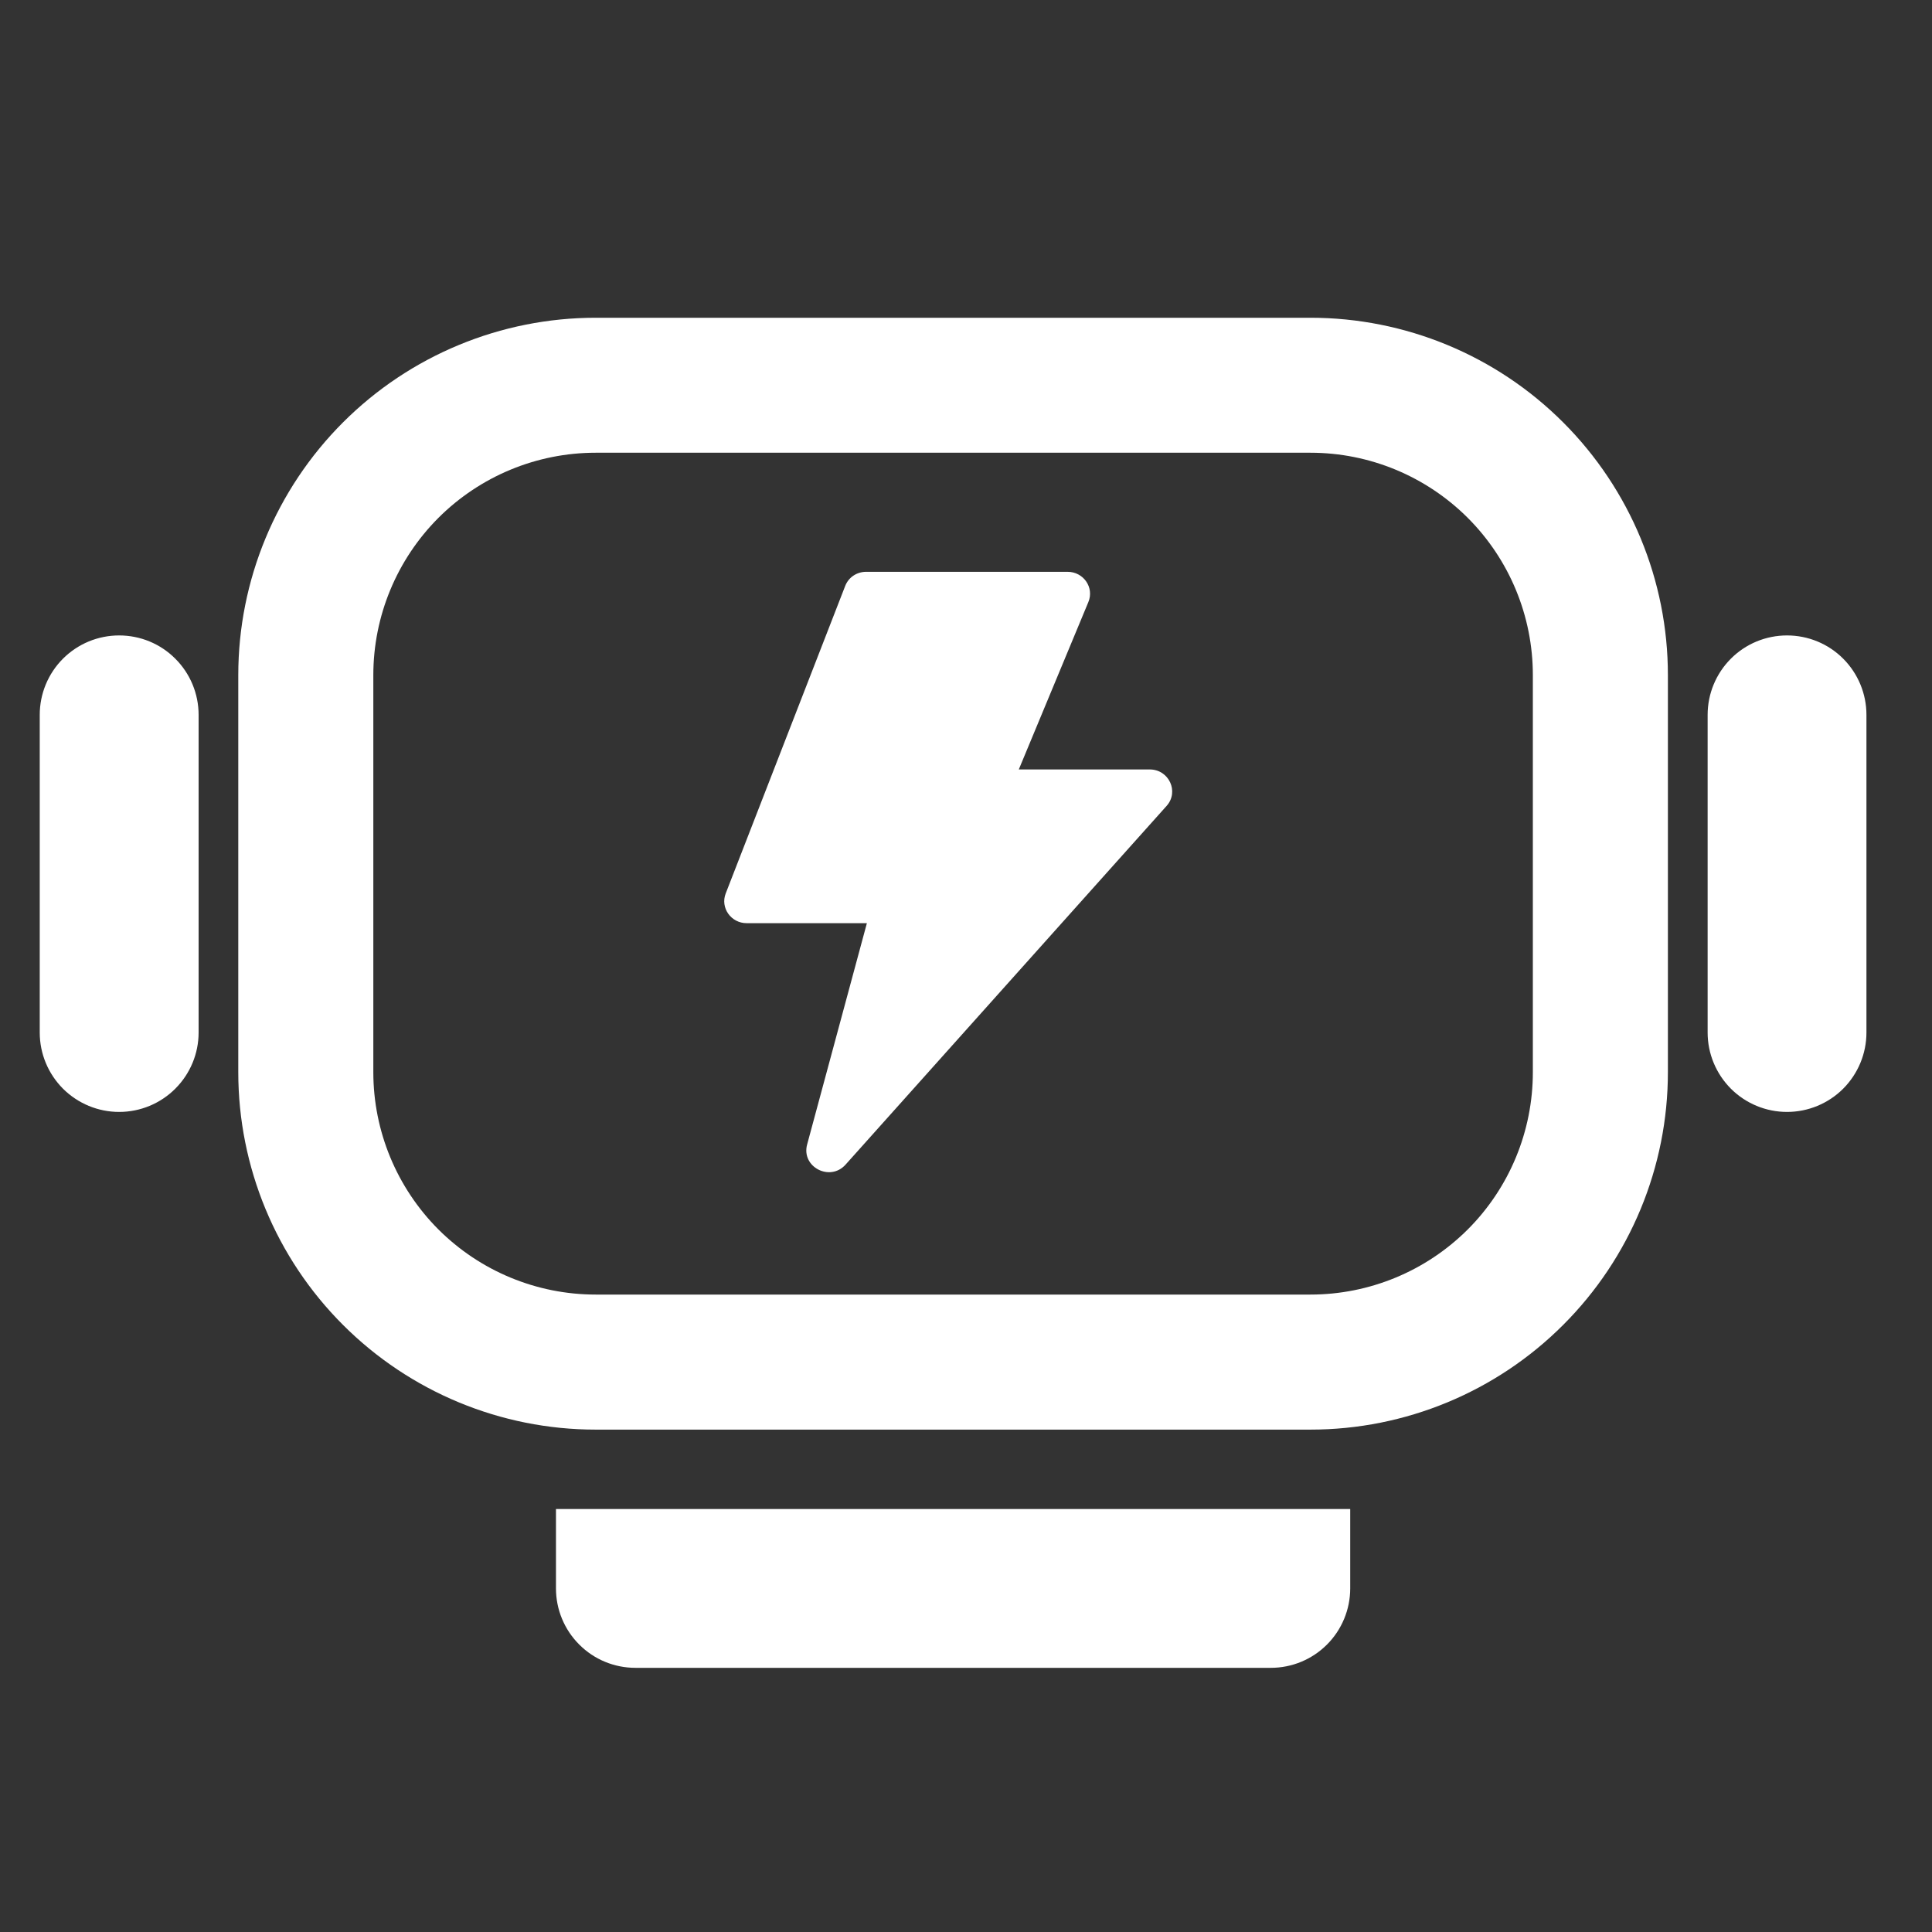 <svg xmlns="http://www.w3.org/2000/svg" width="30" height="30" viewBox="0 0 30 30" fill="none">
<rect x="0" y="0" width="30" height="30" fill="#333333" stroke="none"/>
<path d="M8.633 23.432H20.966V24.665C20.966 24.992 20.836 25.306 20.605 25.537C20.373 25.769 20.06 25.898 19.733 25.898H9.867C9.54 25.898 9.226 25.769 8.995 25.537C8.763 25.306 8.633 24.992 8.633 24.665V23.432ZM20.349 4.934C21.821 4.934 23.233 5.518 24.273 6.559C25.314 7.6 25.899 9.011 25.899 10.483V16.649C25.899 18.121 25.314 19.533 24.273 20.573C23.233 21.614 21.821 22.199 20.349 22.199H9.25C7.778 22.199 6.367 21.614 5.326 20.573C4.285 19.533 3.7 18.121 3.7 16.649V10.483C3.7 9.011 4.285 7.6 5.326 6.559C6.367 5.518 7.778 4.934 9.25 4.934H20.349ZM20.349 7.03H9.25C8.334 7.03 7.456 7.394 6.808 8.041C6.161 8.689 5.797 9.567 5.797 10.483V16.649C5.797 17.565 6.161 18.443 6.808 19.091C7.456 19.738 8.334 20.102 9.25 20.102H20.349C21.265 20.102 22.143 19.738 22.791 19.091C23.439 18.443 23.802 17.565 23.802 16.649V10.483C23.802 9.567 23.439 8.689 22.791 8.041C22.143 7.394 21.265 7.03 20.349 7.03ZM27.749 9.867C28.076 9.867 28.39 9.996 28.621 10.228C28.852 10.459 28.982 10.773 28.982 11.1V16.033C28.982 16.36 28.852 16.673 28.621 16.905C28.39 17.136 28.076 17.266 27.749 17.266C27.422 17.266 27.108 17.136 26.877 16.905C26.646 16.673 26.516 16.36 26.516 16.033V11.1C26.516 10.773 26.646 10.459 26.877 10.228C27.108 9.996 27.422 9.867 27.749 9.867ZM1.85 9.867C2.178 9.867 2.491 9.996 2.722 10.228C2.954 10.459 3.084 10.773 3.084 11.1V16.033C3.084 16.36 2.954 16.673 2.722 16.905C2.491 17.136 2.178 17.266 1.85 17.266C1.523 17.266 1.21 17.136 0.978 16.905C0.747 16.673 0.617 16.36 0.617 16.033V11.1C0.617 10.773 0.747 10.459 0.978 10.228C1.21 9.996 1.523 9.867 1.85 9.867Z" fill="white"/>
<path d="M13.461 14.335H11.594C11.351 14.335 11.182 14.096 11.269 13.873L13.124 9.099C13.149 9.034 13.193 8.978 13.251 8.939C13.309 8.9 13.378 8.879 13.449 8.879H16.578C16.825 8.879 16.994 9.124 16.9 9.349L15.82 11.948H17.853C18.152 11.948 18.312 12.294 18.115 12.514L13.13 18.084C12.888 18.355 12.439 18.12 12.533 17.772L13.461 14.335Z" fill="white"/>
</svg>